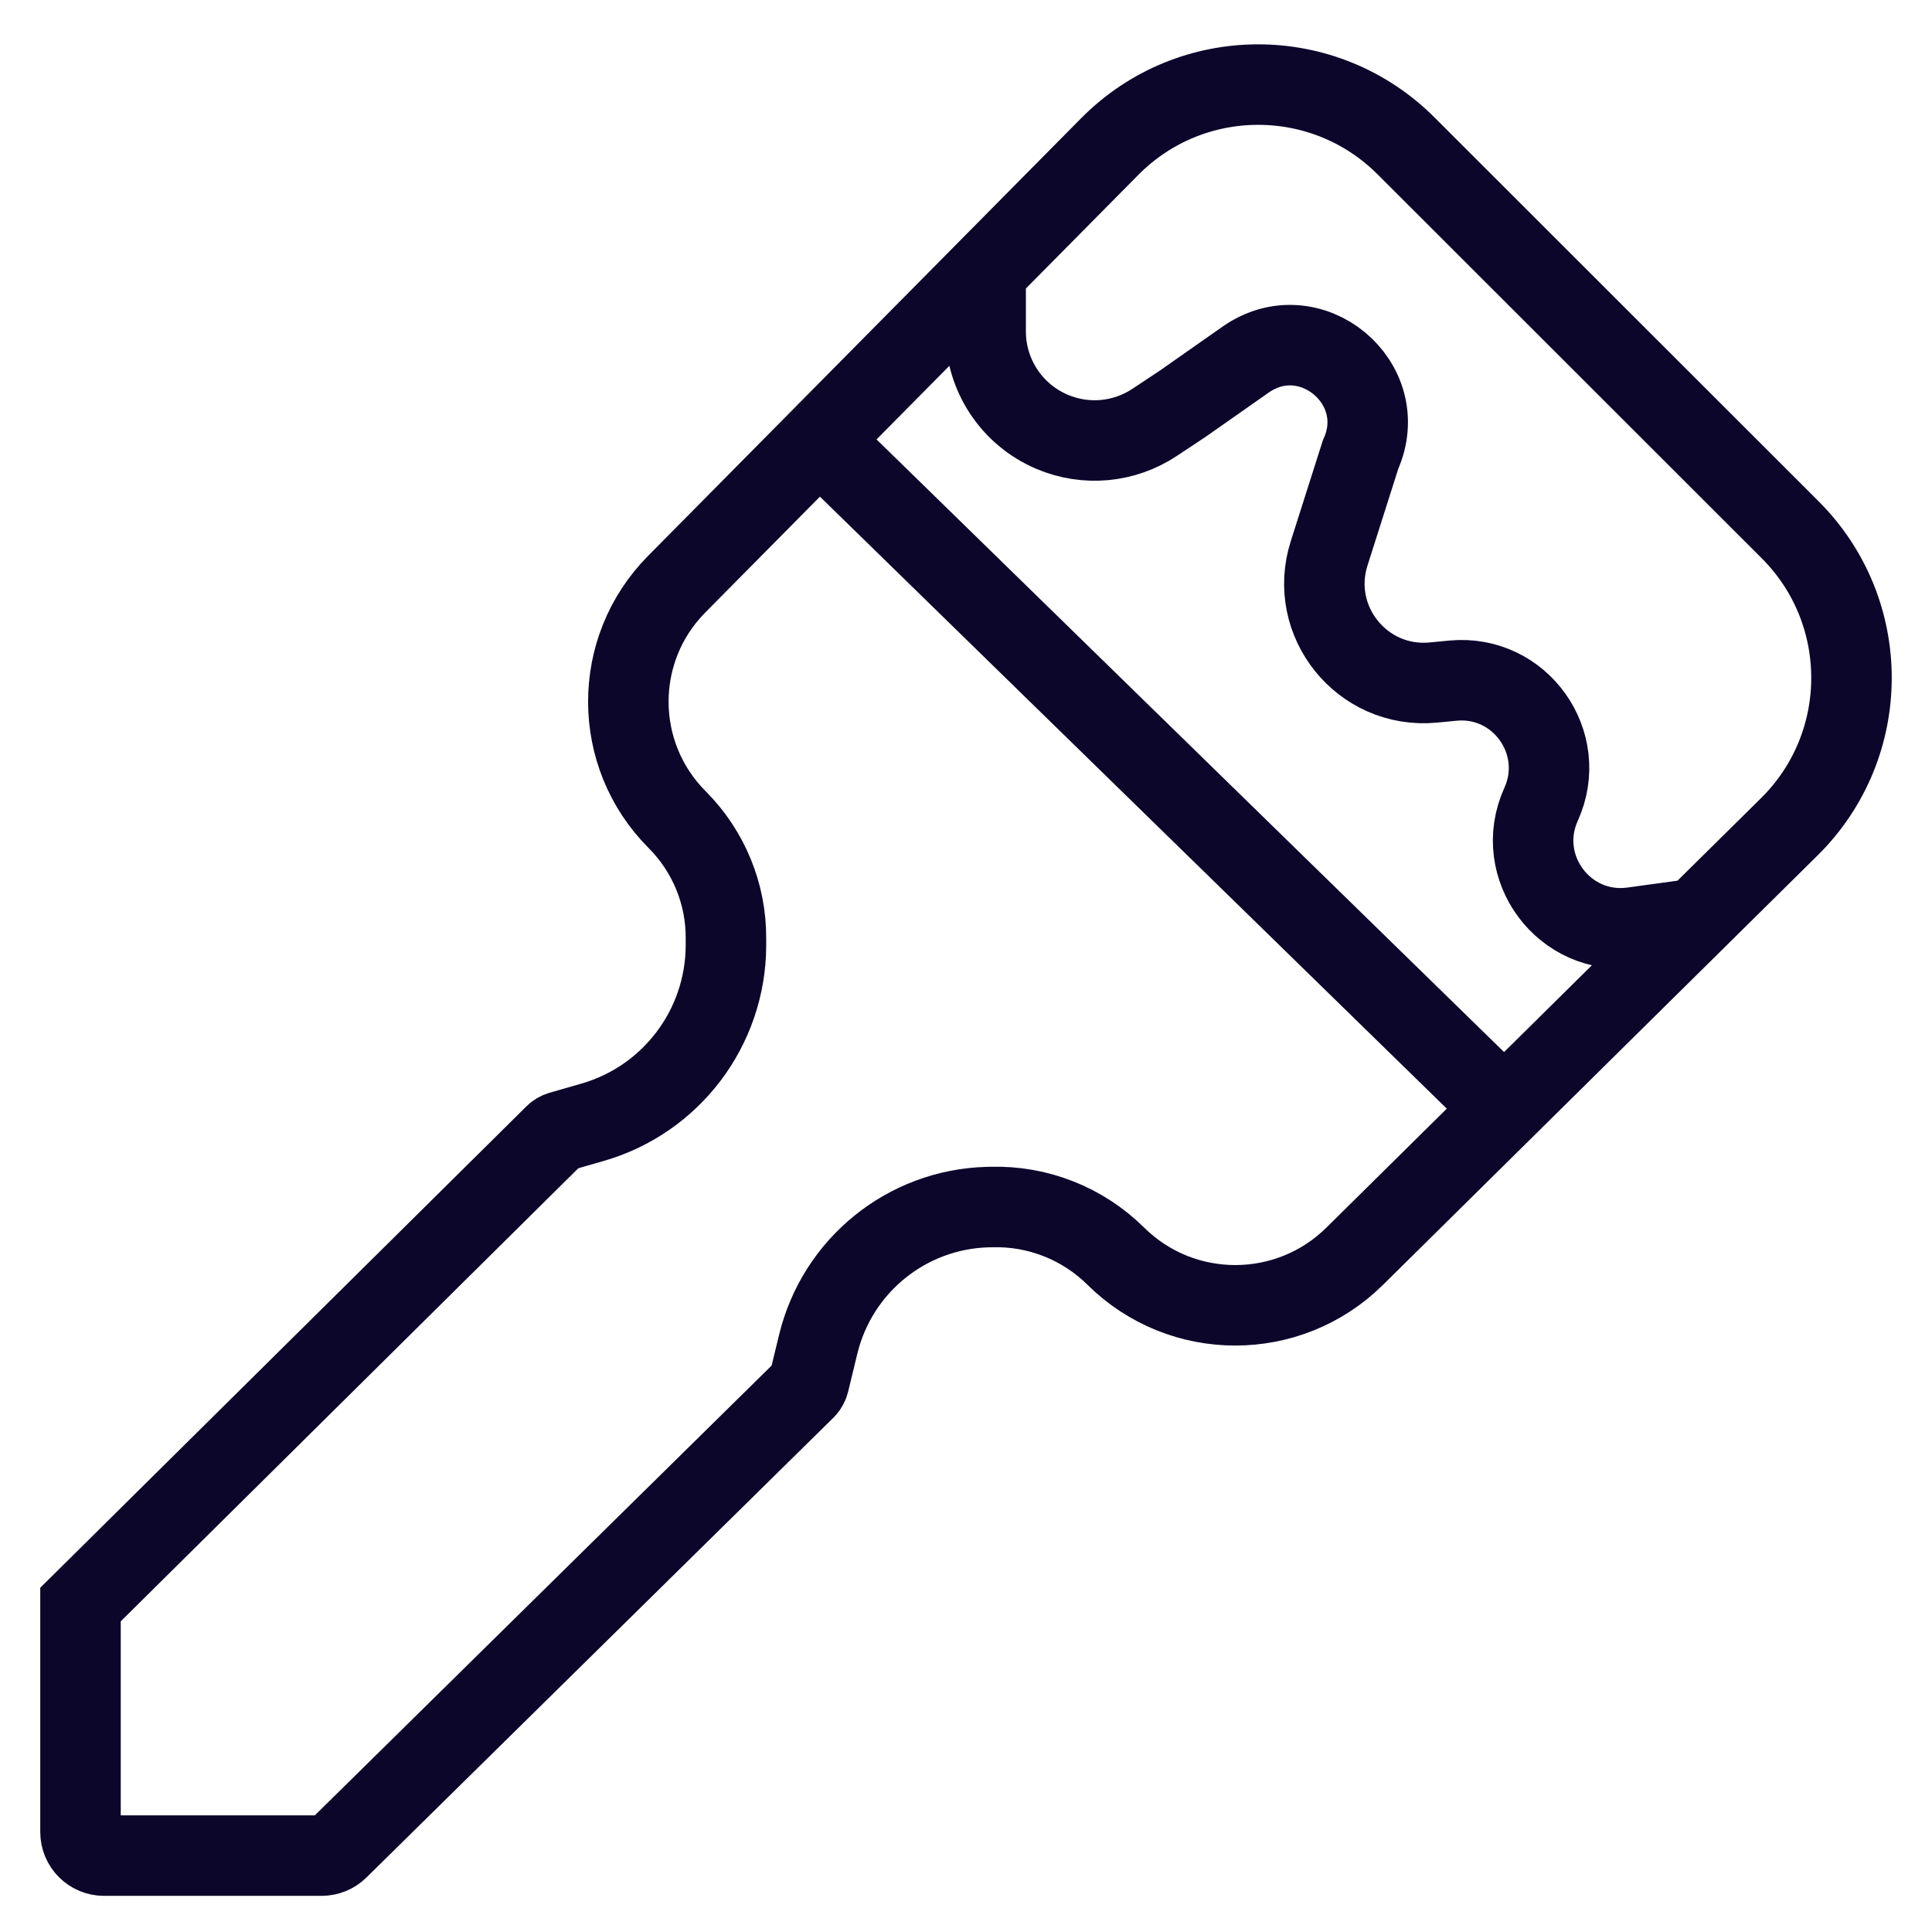 <svg width="24" height="24" viewBox="0 0 24 24" fill="none" xmlns="http://www.w3.org/2000/svg">
<path d="M21.055 11.415L20.283 11.521C19.434 11.637 18.79 10.772 19.144 9.991C19.489 9.228 18.883 8.377 18.051 8.455L17.802 8.479C16.921 8.561 16.242 7.717 16.511 6.874L16.901 5.648C17.301 4.757 16.273 3.907 15.474 4.467L14.694 5.014L14.343 5.247C13.964 5.498 13.486 5.542 13.069 5.364C12.569 5.152 12.244 4.661 12.244 4.118V3.552M10.151 5.437L18.67 13.754M1 19.932V22.758C1 22.92 1.131 23.051 1.292 23.051H3.996C4.072 23.051 4.146 23.021 4.201 22.967L10.005 17.252C10.026 17.23 10.041 17.203 10.049 17.174L10.164 16.699C10.401 15.721 11.262 15.023 12.267 14.995L12.316 14.994C12.892 14.978 13.45 15.198 13.86 15.604C14.682 16.418 16.006 16.419 16.829 15.605L22.228 10.27C23.253 9.257 23.258 7.6 22.238 6.581L17.464 1.81C16.446 0.794 14.797 0.798 13.785 1.821L8.405 7.258C7.603 8.068 7.606 9.375 8.412 10.182C8.803 10.574 9.022 11.106 9.018 11.66L9.018 11.752C9.012 12.769 8.337 13.66 7.362 13.941L6.962 14.056C6.936 14.064 6.912 14.078 6.893 14.097L1 19.932ZM1 19.932V19.916" stroke="#0C062B"/>
</svg>

